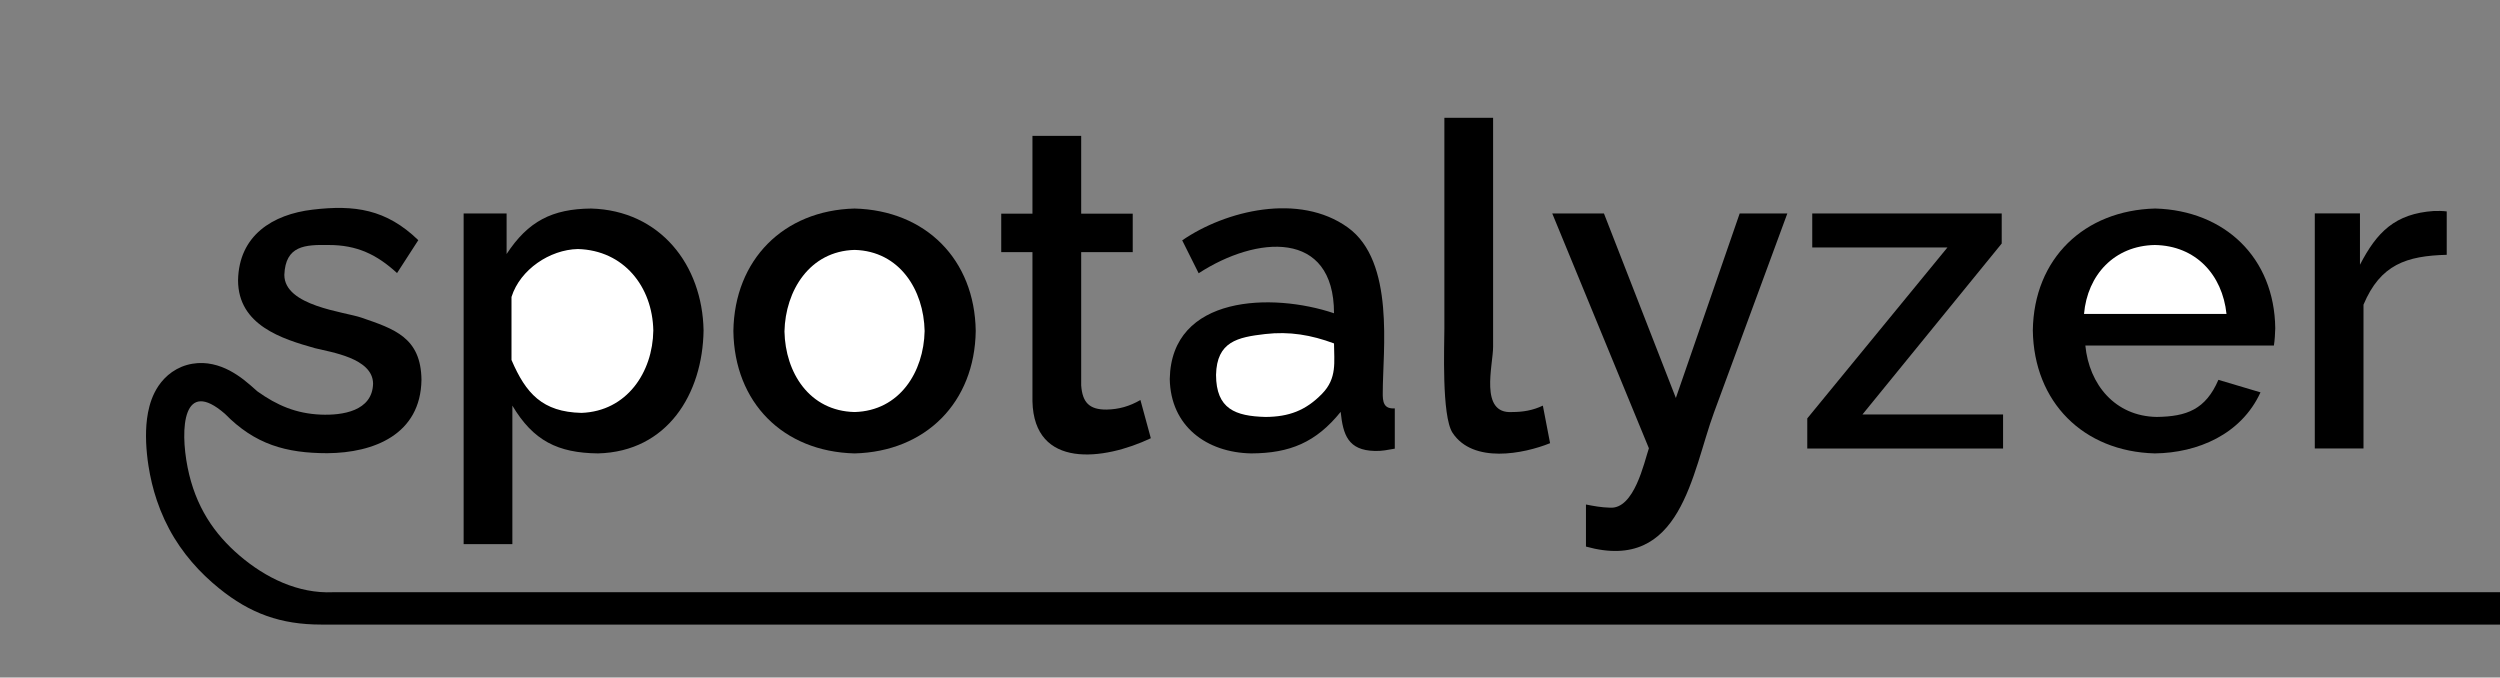 <svg version="1.1" xmlns="http://www.w3.org/2000/svg" xmlns:xlink="http://www.w3.org/1999/xlink" x="0px" y="0px"
	 width="147.59px" height="40px" viewBox="0 0 147.59 40" enable-background="new 0 0 147.59 40" xml:space="preserve">
<rect x="0" y="0" width="147.59" height="40" fill="#808080" stroke="none"/>
<g id="Default">
	<g>
		<defs>
			<rect id="SVGID_1_" width="147.59" height="40"/>
		</defs>
		<clipPath id="SVGID_2_">
			<use xlink:href="#SVGID_1_"  overflow="visible"/>
		</clipPath>
		<path clip-path="url(#SVGID_2_)" d="M12.929,34.729c1.841,1.497,3.658,2.143,6.031,2.143c62.496,0,124.992,0,187.488,0
			c0-0.636,0-1.273,0-1.91c-62.259,0-124.519,0-186.778,0c-2.082,0.095-3.999-0.86-5.513-2.15c-1.514-1.289-2.624-2.914-3.083-5.225
			c-0.458-2.31-0.265-5.308,2.206-3.157c1.772,1.808,3.609,2.323,6.045,2.325c2.747-0.019,5.508-1.107,5.557-4.329
			c-0.027-2.504-1.604-3.006-3.545-3.674c-1.016-0.35-4.549-0.685-4.551-2.524c0.068-1.737,1.223-1.787,2.619-1.764
			c1.666-0.002,2.835,0.557,4.035,1.656c0.418-0.647,0.837-1.294,1.255-1.942c-1.897-1.834-3.764-2.094-6.237-1.802
			c-2.366,0.278-4.356,1.524-4.404,4.171c0.004,2.655,2.596,3.461,4.542,4.008c0.922,0.235,3.406,0.579,3.429,2.084
			c-0.034,1.648-1.843,1.889-3.087,1.838c-1.45-0.06-2.584-0.544-3.741-1.371c-0.145-0.127-0.289-0.254-0.434-0.382
			c-0.25-0.217-0.512-0.422-0.79-0.602c-0.138-0.089-0.279-0.173-0.424-0.25c-0.15-0.078-0.305-0.149-0.463-0.209
			c-0.353-0.133-0.725-0.217-1.101-0.231c-0.211-0.008-0.423,0.006-0.632,0.042c-0.216,0.037-0.429,0.097-0.632,0.18
			c-0.199,0.083-0.389,0.187-0.566,0.31c-0.164,0.115-0.317,0.246-0.455,0.391c-0.125,0.13-0.238,0.271-0.34,0.42
			c-0.09,0.133-0.171,0.272-0.243,0.417c-0.125,0.251-0.221,0.517-0.293,0.788c-0.065,0.242-0.112,0.488-0.144,0.737
			c-0.03,0.236-0.049,0.473-0.056,0.71c-0.007,0.233-0.005,0.467,0.004,0.699c0.01,0.231,0.027,0.461,0.05,0.691
			c0.022,0.228,0.052,0.454,0.087,0.68c0.108,0.692,0.27,1.377,0.494,2.04c0.261,0.777,0.607,1.526,1.034,2.225
			c0.205,0.335,0.429,0.658,0.669,0.969c0.235,0.303,0.485,0.595,0.748,0.873c0.259,0.273,0.531,0.534,0.813,0.782
			C12.656,34.501,12.792,34.617,12.929,34.729z"/>
	</g>
</g>
<g id="Make2D::visible::lines">
	<path d="M144.445,15.043c0-0.854,0-1.708,0-2.562c-0.25-0.032-0.499-0.029-0.748-0.026c-2.307,0.155-3.38,1.252-4.374,3.175
		c0-1.01,0-2.02,0-3.03c-0.889,0-1.778,0-2.667,0c0,4.625,0,9.251,0,13.877c0.958,0,1.917,0,2.876,0c0-2.831,0-5.661,0-8.491
		C140.53,15.61,142.076,15.105,144.445,15.043z"/>
	<path d="M127.212,26.767c2.532-0.03,5.103-1.124,6.239-3.604c-0.83-0.247-1.657-0.493-2.485-0.739
		c-0.753,1.747-1.869,2.169-3.648,2.19c-2.447-0.041-3.986-1.911-4.207-4.216c3.711,0,7.42,0,11.131,0
		c0.053-0.339,0.069-0.679,0.08-1.021c-0.049-4.16-2.979-6.951-7.084-7.067c-4.195,0.106-7.168,2.952-7.228,7.194
		C120.07,23.736,122.99,26.658,127.212,26.767z"/>
	<path fill="#FFFFFF" d="M123.032,18.535c0.201-2.308,1.794-4.029,4.18-4.071c2.414,0.039,3.988,1.751,4.232,4.071
		C128.641,18.535,125.835,18.535,123.032,18.535z"/>
	<polygon points="106.694,24.701 106.694,26.478 118.253,26.478 118.253,24.469 109.951,24.469 118.173,14.376 118.173,12.601
		106.988,12.601 106.988,14.608 114.97,14.608 	"/>
	<path d="M93.629,29.784c0,0.829,0,1.656,0,2.484c5.641,1.569,6.244-4.35,7.563-7.928c1.441-3.913,2.883-7.826,4.325-11.739
		c-0.938,0-1.875,0-2.813,0c-1.256,3.631-2.512,7.263-3.768,10.894c-1.416-3.631-2.831-7.262-4.246-10.894c-1.018,0-2.035,0-3.052,0
		c1.902,4.621,3.804,9.242,5.706,13.863c-0.28,0.824-0.865,3.624-2.309,3.506C94.558,29.959,94.095,29.878,93.629,29.784z"/>
	<path d="M85.27,6.955c0,4.153,0,8.304,0,12.456c0,0.965-0.168,5.151,0.482,6.139c1.209,1.839,4.198,1.244,5.759,0.614
		c-0.142-0.739-0.285-1.478-0.427-2.218c-0.59,0.282-1.172,0.378-1.816,0.379c-1.947,0.128-1.121-2.774-1.121-3.851
		c0-1.502,0-3.004,0-4.507c0-3.003,0-6.008,0-9.012C87.188,6.955,86.229,6.955,85.27,6.955z"/>
	<path d="M69.058,22.376c0.05,2.792,2.182,4.343,4.809,4.391c2.279-0.008,3.825-0.648,5.281-2.453
		c0.139,1.354,0.437,2.273,2.014,2.308c0.405,0.017,0.79-0.067,1.181-0.135c0-0.793,0-1.586,0-2.379
		c-0.667,0.048-0.719-0.398-0.71-0.94c0-2.468,0.729-7.729-2.062-9.738c-2.864-2.063-7.209-1.009-9.778,0.759
		c0.324,0.647,0.648,1.295,0.971,1.943c3.418-2.225,7.991-2.596,7.991,2.362C75.133,17.268,69.148,17.402,69.058,22.376z"/>
	<path fill="#FFFFFF" d="M78.046,23.25c-0.972,0.996-1.966,1.355-3.333,1.365c-1.782-0.047-2.916-0.467-2.923-2.484
		c0.044-1.969,1.275-2.222,2.895-2.41c1.443-0.167,2.726,0.053,4.07,0.554C78.756,21.35,78.951,22.329,78.046,23.25z"/>
	<path d="M67.94,25.871c-0.204-0.752-0.409-1.505-0.614-2.256c-0.637,0.368-1.264,0.551-2.003,0.565
		c-1.022,0.007-1.422-0.43-1.494-1.428c0-2.623,0-5.245,0-7.868c1.014,0,2.029,0,3.043,0c0-0.758,0-1.514,0-2.271
		c-1.015,0-2.03,0-3.043,0c0-1.531,0-3.061,0-4.591c-0.959,0-1.918,0-2.877,0c0,1.531,0,3.061,0,4.591c-0.614,0-1.228,0-1.843,0
		c0,0.757,0,1.513,0,2.271c0.615,0,1.229,0,1.843,0c0,2.937,0,5.874,0,8.811C61.047,27.701,65.157,27.19,67.94,25.871z"/>
	<path d="M43.296,19.54c0.055,4.226,2.934,7.12,7.153,7.228c4.208-0.107,7.095-3.015,7.154-7.228
		c-0.058-4.214-2.946-7.121-7.154-7.229C46.253,12.419,43.357,15.339,43.296,19.54z"/>
	<path fill="#FFFFFF" d="M50.449,24.325c-2.669-0.063-4.087-2.324-4.137-4.758c0.052-2.405,1.485-4.741,4.137-4.813
		c2.66,0.068,4.088,2.366,4.137,4.787C54.537,21.959,53.109,24.256,50.449,24.325z"/>
	<path d="M30.248,23.946c1.234,2.075,2.685,2.795,5.055,2.821c4.103-0.103,6.178-3.522,6.233-7.255
		c-0.068-3.88-2.57-7.087-6.639-7.201c-2.297,0.022-3.719,0.747-4.989,2.686c0-0.798,0-1.598,0-2.396c-0.846,0-1.691,0-2.537,0
		c0,6.508,0,13.015,0,19.522c0.959,0,1.918,0,2.877,0C30.248,29.397,30.248,26.672,30.248,23.946z"/>
	<path fill="#FFFFFF" stroke="#FFFFFF" stroke-width="0.1" stroke-miterlimit="10" d="M38.519,19.512
		c-0.034,2.445-1.548,4.716-4.19,4.813c-2.286-0.053-3.242-1.133-4.082-3.083c0-1.234,0-2.469,0-3.704
		c0.505-1.595,2.237-2.749,3.865-2.786C36.798,14.825,38.469,16.95,38.519,19.512z"/>
</g>
</svg>
